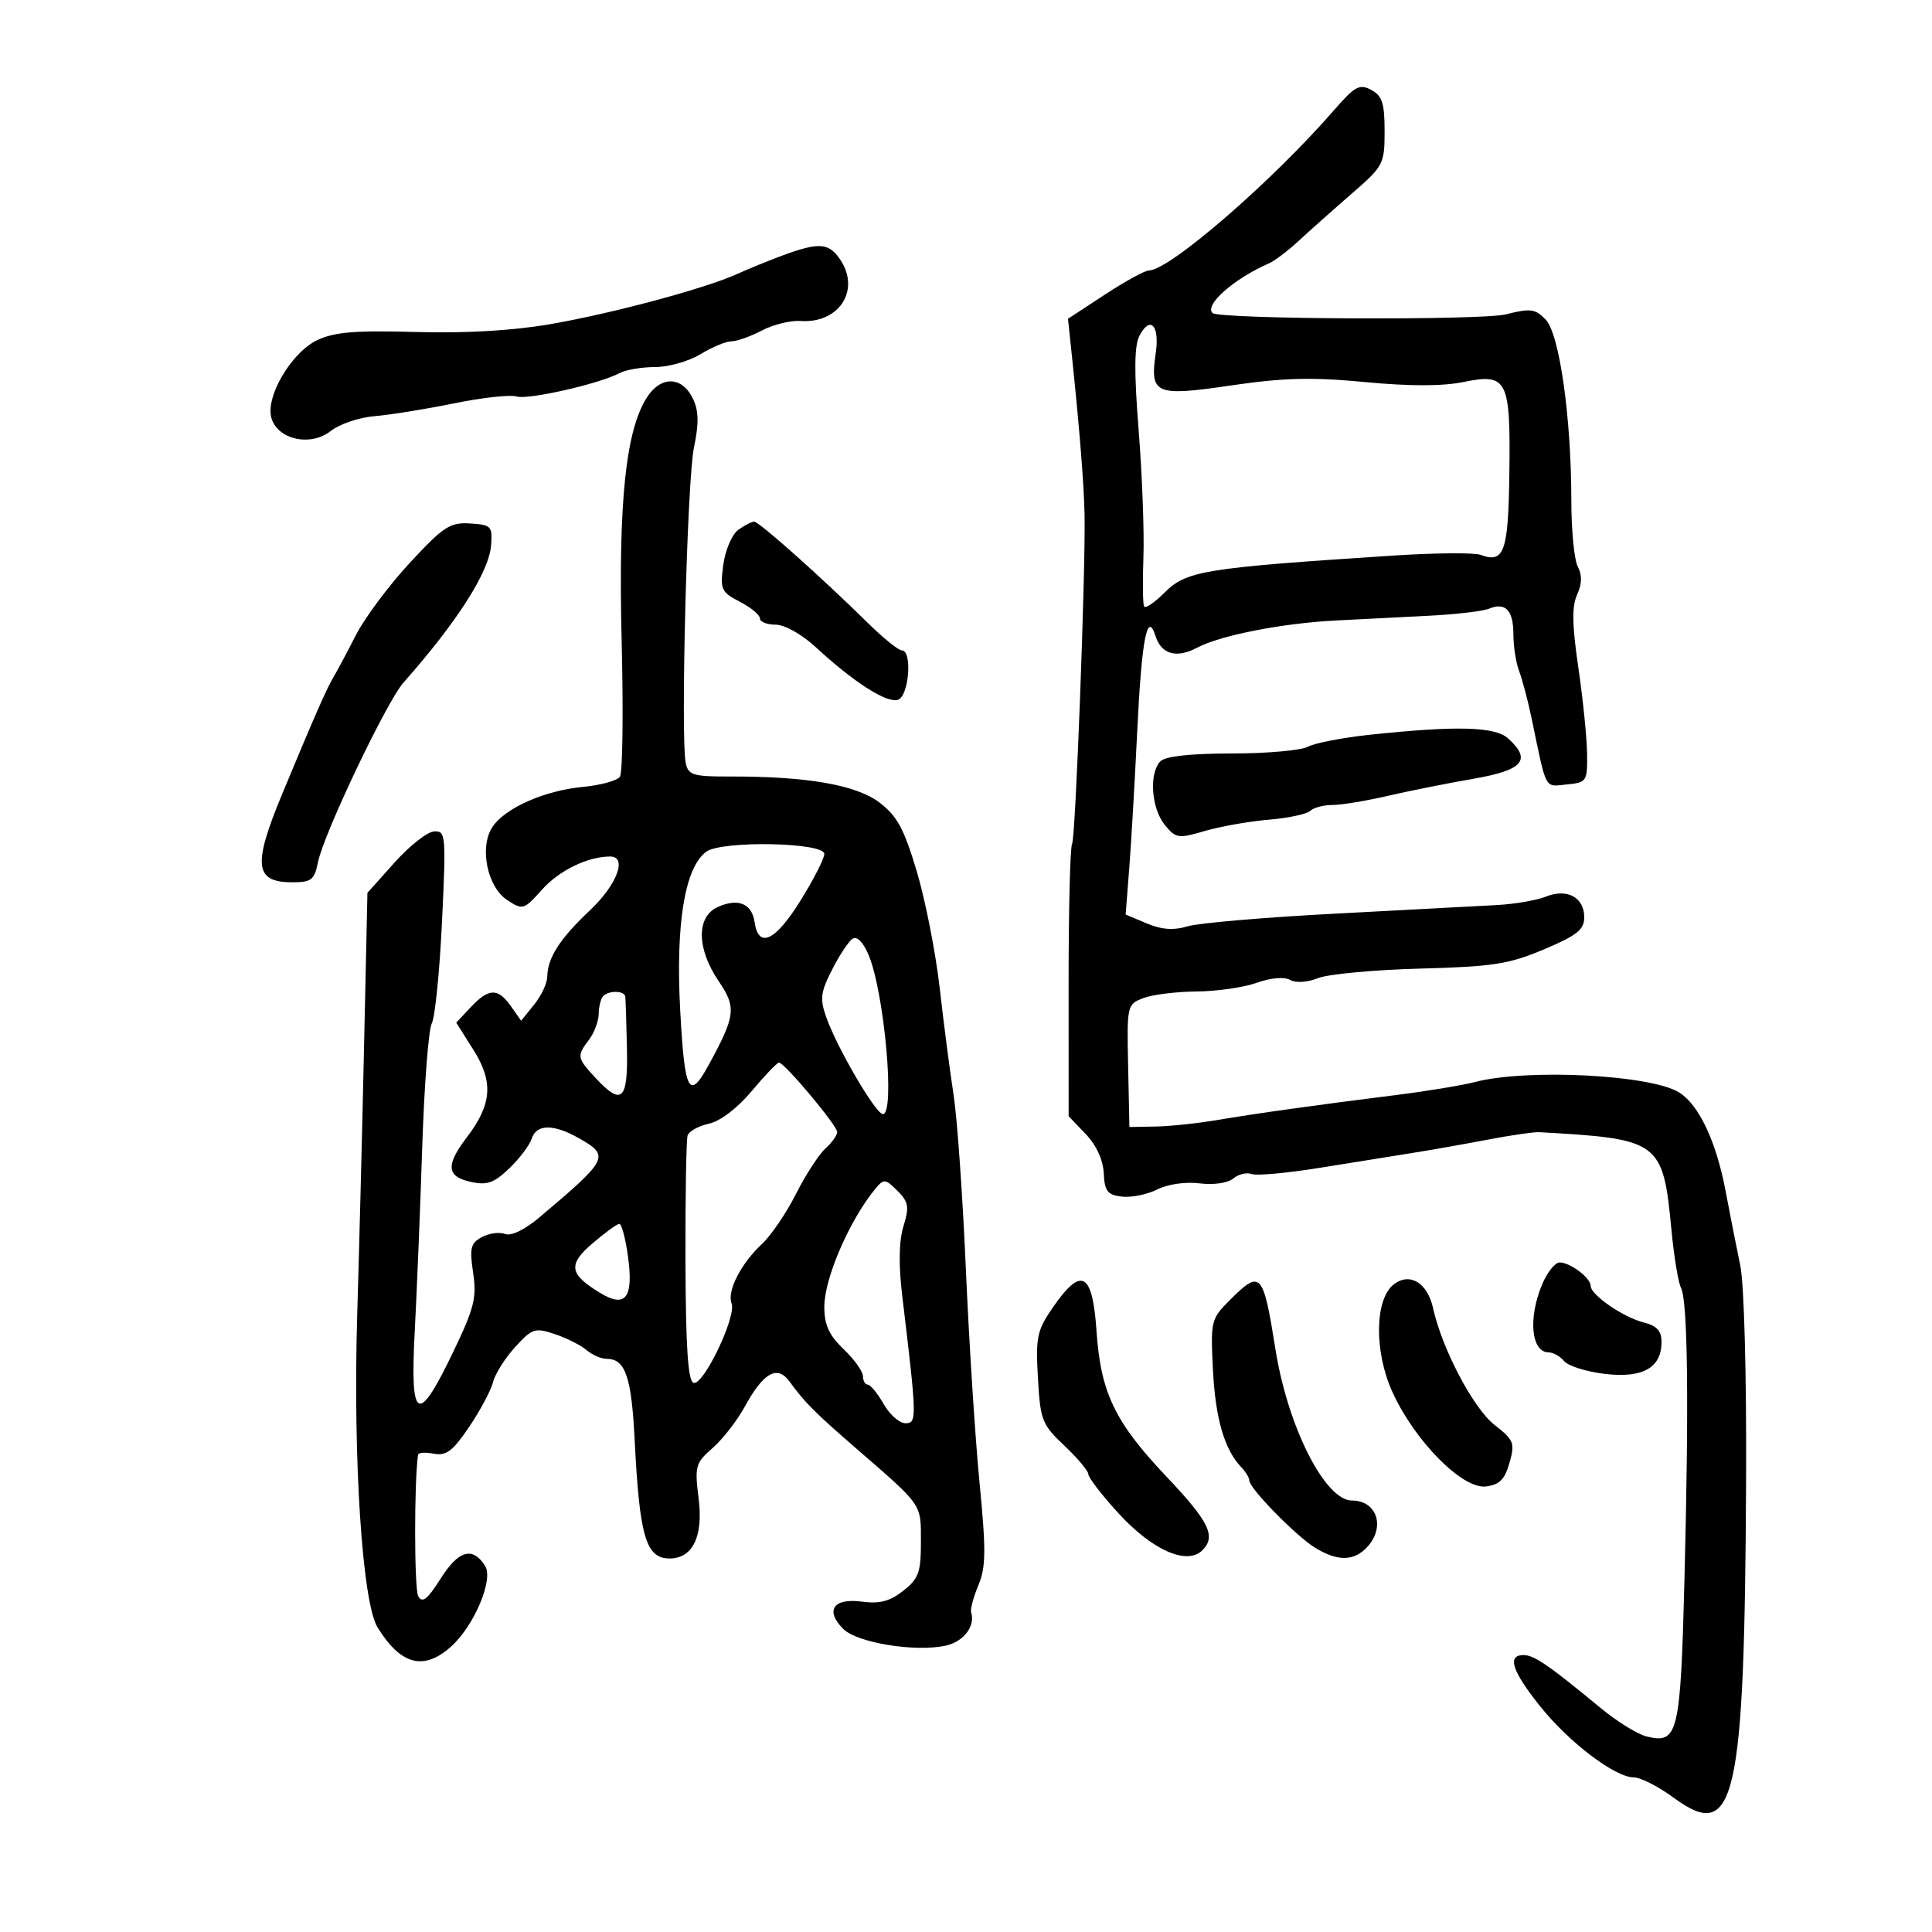 <svg xmlns="http://www.w3.org/2000/svg" width="300" height="300" viewBox="0 0 300 300" version="1.1">
	<path d="M 207.174 17.077 C 197.512 28.196, 181.571 42, 178.393 42 C 177.780 42, 174.704 43.688, 171.558 45.750 L 165.837 49.500 166.468 55.500 C 167.619 66.431, 168.334 75.442, 168.412 80 C 168.567 89.048, 167.006 130.181, 166.474 131.041 C 166.173 131.528, 165.929 141.241, 165.932 152.626 L 165.937 173.324 168.581 176.085 C 170.230 177.806, 171.287 180.099, 171.388 182.173 C 171.525 184.980, 171.966 185.548, 174.209 185.810 C 175.671 185.981, 178.135 185.482, 179.684 184.701 C 181.317 183.879, 184.081 183.480, 186.264 183.752 C 188.443 184.024, 190.648 183.707, 191.501 182.999 C 192.311 182.327, 193.594 182.014, 194.351 182.305 C 195.108 182.595, 199.952 182.148, 205.114 181.311 C 210.276 180.473, 216.750 179.433, 219.500 179 C 222.250 178.566, 227.425 177.651, 231 176.966 C 234.575 176.282, 238.175 175.759, 239 175.805 C 257.805 176.854, 258.227 177.169, 259.556 191.123 C 259.943 195.180, 260.607 199.177, 261.033 200.003 C 262.073 202.026, 262.262 217.812, 261.570 244.966 C 260.948 269.345, 260.583 270.865, 255.639 269.624 C 254.248 269.275, 251.070 267.304, 248.578 265.245 C 240.531 258.593, 238.214 257, 236.592 257 C 233.982 257, 234.756 259.432, 239.104 264.893 C 243.600 270.540, 250.792 276, 253.733 276 C 254.763 276, 257.547 277.427, 259.919 279.172 C 269.437 286.171, 270.891 279.794, 271.132 230 C 271.212 213.492, 270.831 199.396, 270.227 196.500 C 269.653 193.750, 268.633 188.575, 267.961 185 C 266.507 177.276, 263.818 171.555, 260.737 169.634 C 256.324 166.882, 237.096 165.906, 229 168.022 C 227.075 168.525, 221.675 169.418, 217 170.006 C 204.153 171.621, 195.097 172.888, 189 173.921 C 185.975 174.434, 181.671 174.887, 179.436 174.927 L 175.373 175 175.174 165.480 C 174.977 156.091, 175.010 155.947, 177.552 154.980 C 178.970 154.441, 182.688 153.980, 185.815 153.956 C 188.942 153.932, 193.141 153.326, 195.148 152.609 C 197.328 151.830, 199.408 151.649, 200.319 152.158 C 201.212 152.658, 203.012 152.544, 204.671 151.881 C 206.227 151.260, 213.350 150.595, 220.500 150.404 C 231.839 150.101, 234.298 149.719, 239.750 147.416 C 244.881 145.248, 246 144.357, 246 142.437 C 246 139.340, 243.341 137.904, 240.053 139.225 C 238.649 139.789, 235.250 140.378, 232.500 140.533 C 229.750 140.689, 218.500 141.287, 207.500 141.862 C 196.500 142.437, 186.114 143.325, 184.420 143.835 C 182.234 144.494, 180.391 144.363, 178.065 143.385 L 174.790 142.008 175.353 134.754 C 175.662 130.764, 176.219 121.200, 176.590 113.500 C 177.275 99.279, 178.146 94.735, 179.419 98.745 C 180.323 101.594, 182.679 102.272, 185.840 100.594 C 189.497 98.653, 199.108 96.768, 207.500 96.346 C 211.350 96.153, 217.875 95.820, 222 95.607 C 226.125 95.393, 230.266 94.905, 231.202 94.521 C 233.776 93.465, 235 94.751, 235 98.512 C 235 100.379, 235.399 102.940, 235.887 104.203 C 236.375 105.466, 237.243 108.750, 237.816 111.500 C 240.203 122.964, 239.771 122.150, 243.284 121.811 C 246.393 121.510, 246.498 121.351, 246.440 117 C 246.407 114.525, 245.795 108.512, 245.081 103.637 C 244.112 97.025, 244.065 94.153, 244.896 92.330 C 245.657 90.659, 245.691 89.292, 245.005 88.009 C 244.452 86.976, 243.999 82.389, 243.997 77.816 C 243.993 64.797, 242.155 51.824, 240 49.608 C 238.385 47.947, 237.634 47.850, 233.844 48.812 C 230.056 49.773, 189.253 49.587, 188.270 48.603 C 186.995 47.329, 191.662 43.235, 197.077 40.879 C 197.944 40.501, 200.035 38.912, 201.723 37.346 C 203.411 35.781, 207.089 32.507, 209.896 30.072 C 214.833 25.789, 215 25.470, 215 20.357 C 215 16.030, 214.623 14.869, 212.924 13.960 C 211.111 12.989, 210.384 13.383, 207.174 17.077 M 121.500 39.676 C 119.300 40.491, 116.150 41.775, 114.500 42.530 C 109.608 44.767, 95.152 48.654, 85.500 50.327 C 79.646 51.342, 72.325 51.770, 64.556 51.552 C 55.084 51.287, 51.906 51.554, 49.208 52.841 C 45.740 54.494, 42 60.201, 42 63.838 C 42 67.864, 47.790 69.740, 51.414 66.889 C 52.755 65.834, 55.798 64.813, 58.176 64.619 C 60.554 64.425, 66.090 63.534, 70.477 62.638 C 74.865 61.742, 79.240 61.259, 80.201 61.564 C 81.975 62.127, 93.066 59.609, 96.236 57.923 C 97.191 57.415, 99.666 56.998, 101.736 56.996 C 103.806 56.994, 106.973 56.094, 108.774 54.996 C 110.575 53.898, 112.735 53, 113.574 53 C 114.413 53, 116.539 52.246, 118.300 51.323 C 120.060 50.401, 122.752 49.735, 124.282 49.842 C 130.241 50.259, 133.628 45.133, 130.523 40.394 C 128.748 37.686, 127.204 37.563, 121.500 39.676 M 176.959 52.077 C 176.123 53.639, 176.084 57.594, 176.812 66.855 C 177.360 73.810, 177.691 82.650, 177.550 86.500 C 177.408 90.350, 177.455 93.800, 177.653 94.166 C 177.852 94.532, 179.262 93.584, 180.788 92.059 C 184.226 88.621, 186.813 88.199, 216.310 86.272 C 222.806 85.847, 228.921 85.796, 229.900 86.158 C 233.575 87.519, 234.212 85.718, 234.373 73.509 C 234.566 58.899, 234.074 57.922, 227.241 59.321 C 224.006 59.984, 218.864 59.986, 211.934 59.326 C 203.698 58.543, 199.324 58.653, 191.173 59.851 C 179.361 61.586, 178.533 61.230, 179.467 54.810 C 180.088 50.547, 178.629 48.957, 176.959 52.077 M 100.501 61.639 C 97.170 66.723, 95.993 77.941, 96.529 99.500 C 96.803 110.500, 96.683 120, 96.263 120.611 C 95.843 121.222, 93.250 121.934, 90.500 122.192 C 84.533 122.754, 78.383 125.486, 76.453 128.432 C 74.397 131.569, 75.656 137.729, 78.770 139.769 C 81.178 141.347, 81.347 141.295, 84.193 138.110 C 86.828 135.161, 91.290 133, 94.743 133 C 97.464 133, 95.814 137.392, 91.602 141.358 C 86.923 145.766, 85.014 148.741, 84.978 151.684 C 84.966 152.683, 84.048 154.625, 82.938 156 L 80.921 158.500 79.339 156.250 C 77.319 153.379, 75.901 153.412, 73.097 156.397 L 70.845 158.794 73.520 163.032 C 76.654 167.996, 76.389 171.490, 72.492 176.600 C 69.181 180.941, 69.333 182.695, 73.091 183.520 C 75.633 184.078, 76.698 183.706, 79.080 181.423 C 80.673 179.897, 82.237 177.827, 82.556 176.824 C 83.285 174.526, 85.957 174.499, 89.913 176.750 C 94.741 179.498, 94.509 179.962, 83.747 189.045 C 81.472 190.965, 79.377 191.975, 78.425 191.610 C 77.562 191.278, 75.943 191.496, 74.827 192.092 C 73.079 193.028, 72.892 193.792, 73.469 197.639 C 74.050 201.518, 73.639 203.137, 70.319 210.041 C 64.857 221.397, 63.658 220.730, 64.400 206.750 C 64.728 200.563, 65.253 187.651, 65.566 178.058 C 65.879 168.465, 66.546 159.848, 67.048 158.909 C 67.551 157.971, 68.265 150.857, 68.635 143.102 C 69.277 129.646, 69.221 129.005, 67.404 129.102 C 66.357 129.158, 63.600 131.327, 61.277 133.922 L 57.054 138.641 56.529 162.570 C 56.240 175.732, 55.765 194.375, 55.472 204 C 54.791 226.436, 56.245 248.861, 58.631 252.710 C 62.241 258.535, 65.773 259.469, 70 255.718 C 73.592 252.531, 76.670 245.286, 75.333 243.164 C 73.403 240.098, 71.204 240.716, 68.435 245.103 C 66.374 248.368, 65.577 248.996, 64.941 247.858 C 64.319 246.748, 64.298 230.207, 64.913 225.889 C 64.961 225.552, 66.065 225.481, 67.368 225.730 C 69.291 226.098, 70.321 225.314, 72.857 221.556 C 74.574 219.012, 76.242 215.886, 76.562 214.609 C 76.883 213.332, 78.427 210.884, 79.994 209.168 C 82.647 206.263, 83.071 206.126, 86.171 207.166 C 88.002 207.781, 90.210 208.894, 91.079 209.642 C 91.947 210.389, 93.354 211, 94.206 211 C 97.106 211, 98.057 213.764, 98.552 223.637 C 99.303 238.615, 100.302 242, 103.967 242 C 107.552 242, 109.218 238.590, 108.488 232.749 C 107.852 227.660, 107.982 227.187, 110.656 224.846 C 112.220 223.476, 114.459 220.600, 115.631 218.454 C 118.536 213.137, 120.688 211.912, 122.578 214.500 C 125.009 217.830, 126.445 219.269, 133.051 225 C 143.319 233.908, 143 233.445, 143 239.427 C 143 244.156, 142.646 245.134, 140.250 247.023 C 138.176 248.657, 136.594 249.070, 133.817 248.699 C 129.400 248.110, 128.071 250.071, 130.940 252.940 C 133.101 255.101, 142.123 256.571, 146.851 255.533 C 149.639 254.920, 151.482 252.502, 150.797 250.354 C 150.647 249.884, 151.154 247.993, 151.924 246.152 C 153.099 243.341, 153.127 240.771, 152.095 230.152 C 151.419 223.193, 150.465 208.275, 149.975 197 C 149.485 185.725, 148.628 173.575, 148.071 170 C 147.513 166.425, 146.548 159, 145.927 153.500 C 145.305 148, 143.703 139.830, 142.367 135.345 C 140.389 128.708, 139.311 126.712, 136.574 124.624 C 132.960 121.868, 125.288 120.538, 113.218 120.575 C 107.692 120.592, 106.883 120.349, 106.490 118.547 C 105.659 114.732, 106.696 74.532, 107.756 69.500 C 108.528 65.835, 108.498 63.833, 107.645 62 C 105.989 58.442, 102.704 58.276, 100.501 61.639 M 63.627 87.406 C 60.397 90.892, 56.632 95.939, 55.261 98.622 C 53.890 101.305, 52.361 104.175, 51.864 105 C 50.742 106.861, 49.006 110.806, 43.866 123.172 C 39.210 134.375, 39.503 137, 45.410 137 C 48.345 137, 48.825 136.624, 49.370 133.899 C 50.250 129.501, 60.021 108.969, 62.647 106 C 71.005 96.551, 75.939 88.819, 76.257 84.670 C 76.484 81.703, 76.276 81.486, 73 81.284 C 69.875 81.091, 68.871 81.746, 63.627 87.406 M 114.625 82.285 C 113.658 82.992, 112.618 85.427, 112.314 87.697 C 111.798 91.540, 111.975 91.936, 114.880 93.438 C 116.596 94.325, 118 95.490, 118 96.026 C 118 96.562, 119.100 97, 120.444 97 C 121.851 97, 124.504 98.492, 126.694 100.515 C 132.634 106, 137.802 109.290, 139.473 108.649 C 141.157 108.003, 141.682 101, 140.047 101 C 139.522 101, 137.151 99.088, 134.778 96.750 C 127.501 89.583, 117.870 81, 117.106 81 C 116.708 81, 115.591 81.578, 114.625 82.285 M 212.777 114.083 C 208.530 114.533, 204.172 115.373, 203.093 115.950 C 202.014 116.528, 196.692 117, 191.266 117 C 184.926 117, 180.971 117.429, 180.200 118.200 C 178.399 120.001, 178.755 125.476, 180.840 128.051 C 182.579 130.198, 182.926 130.252, 187.090 129.035 C 189.516 128.325, 193.975 127.538, 197 127.284 C 200.025 127.031, 202.928 126.414, 203.450 125.912 C 203.972 125.410, 205.519 125, 206.886 125 C 208.253 125, 212.101 124.368, 215.436 123.595 C 218.771 122.822, 224.762 121.625, 228.750 120.934 C 236.531 119.587, 237.887 118.017, 234.171 114.655 C 232.148 112.824, 226.186 112.664, 212.777 114.083 M 109.670 132.252 C 106.344 134.684, 104.901 143.418, 105.617 156.787 C 106.303 169.597, 106.990 170.950, 110.007 165.433 C 114.225 157.722, 114.379 156.451, 111.589 152.346 C 108.170 147.315, 108.105 142.365, 111.436 140.847 C 114.591 139.410, 116.761 140.292, 117.172 143.179 C 117.766 147.351, 120.371 146.153, 124.250 139.923 C 126.313 136.611, 128 133.316, 128 132.601 C 128 130.796, 112.077 130.492, 109.670 132.252 M 132.384 145.769 C 131.771 146.171, 130.336 148.340, 129.197 150.588 C 127.388 154.156, 127.280 155.111, 128.350 158.088 C 130.070 162.874, 136.008 173, 137.095 173 C 139.024 173, 137.318 154.061, 134.867 148.269 C 134.031 146.292, 133.067 145.321, 132.384 145.769 M 93.667 154.667 C 93.300 155.033, 92.986 156.271, 92.968 157.417 C 92.951 158.563, 92.276 160.374, 91.468 161.441 C 89.537 163.994, 89.580 164.255, 92.452 167.354 C 96.571 171.798, 97.529 170.898, 97.350 162.750 C 97.263 158.762, 97.148 155.162, 97.095 154.750 C 96.977 153.821, 94.571 153.762, 93.667 154.667 M 116.732 169.416 C 114.527 172.054, 111.858 174.092, 110.104 174.477 C 108.489 174.832, 106.990 175.657, 106.774 176.311 C 106.558 176.965, 106.407 185.785, 106.440 195.912 C 106.483 209.214, 106.830 214.435, 107.691 214.725 C 109.205 215.236, 114.381 204.436, 113.599 202.397 C 112.862 200.476, 115.046 196.214, 118.346 193.131 C 119.741 191.828, 122.104 188.347, 123.598 185.394 C 125.092 182.442, 127.143 179.275, 128.157 178.358 C 129.171 177.441, 130 176.281, 130 175.781 C 130 174.768, 121.811 165.001, 120.962 165 C 120.666 165, 118.762 166.987, 116.732 169.416 M 135.957 184.552 C 131.948 189.382, 128 198.485, 128 202.896 C 128 205.735, 128.717 207.312, 131 209.500 C 132.650 211.081, 134 212.965, 134 213.687 C 134 214.409, 134.338 215.003, 134.750 215.006 C 135.162 215.010, 136.267 216.360, 137.203 218.006 C 138.140 219.653, 139.668 221, 140.598 221 C 142.408 221, 142.391 220.318, 140.096 201.197 C 139.518 196.377, 139.584 192.707, 140.291 190.405 C 141.217 187.387, 141.090 186.645, 139.348 184.904 C 137.485 183.041, 137.233 183.015, 135.957 184.552 M 92.016 193.059 C 88.142 196.370, 88.374 197.847, 93.230 200.787 C 97.152 203.161, 98.395 201.509, 97.513 195.093 C 97.128 192.292, 96.517 190.018, 96.156 190.041 C 95.795 190.063, 93.932 191.421, 92.016 193.059 M 239.449 199.468 C 237.256 204.716, 237.776 210, 240.485 210 C 241.183 210, 242.264 210.613, 242.885 211.362 C 243.507 212.110, 246.351 213, 249.205 213.338 C 255.097 214.036, 258 212.394, 258 208.364 C 258 206.659, 257.266 205.856, 255.250 205.355 C 252.075 204.565, 247 201.070, 247 199.672 C 247 198.440, 243.878 196.073, 242.199 196.032 C 241.483 196.014, 240.246 197.561, 239.449 199.468 M 216.507 199.371 C 213.451 201.606, 213.323 209.841, 216.244 216.222 C 219.708 223.789, 227.084 231.238, 230.696 230.819 C 232.832 230.570, 233.646 229.764, 234.389 227.159 C 235.269 224.072, 235.092 223.622, 232.056 221.247 C 228.781 218.684, 223.914 209.436, 222.534 203.156 C 221.674 199.238, 218.992 197.554, 216.507 199.371 M 163.521 202.969 C 161.025 206.571, 160.808 207.588, 161.168 213.960 C 161.540 220.549, 161.794 221.198, 165.282 224.489 C 167.327 226.418, 169 228.412, 169 228.920 C 169 229.429, 171.057 232.106, 173.572 234.869 C 178.879 240.701, 184.308 243.121, 186.706 240.723 C 188.871 238.558, 187.771 236.301, 181.132 229.293 C 173.122 220.839, 170.924 216.274, 170.273 206.750 C 169.643 197.535, 167.946 196.585, 163.521 202.969 M 190.900 201.946 C 188.055 204.791, 187.968 205.158, 188.345 212.696 C 188.722 220.254, 190.125 225.084, 192.738 227.821 C 193.432 228.548, 194 229.484, 194 229.902 C 194 231.115, 201.243 238.513, 204.215 240.336 C 207.736 242.494, 210.289 242.443, 212.345 240.171 C 215.160 237.061, 213.786 233, 209.919 233 C 205.756 233, 199.971 221.569, 198.059 209.564 C 196.128 197.442, 195.777 197.069, 190.900 201.946" stroke="none" fill="black" fill-rule="evenodd"/>
</svg>